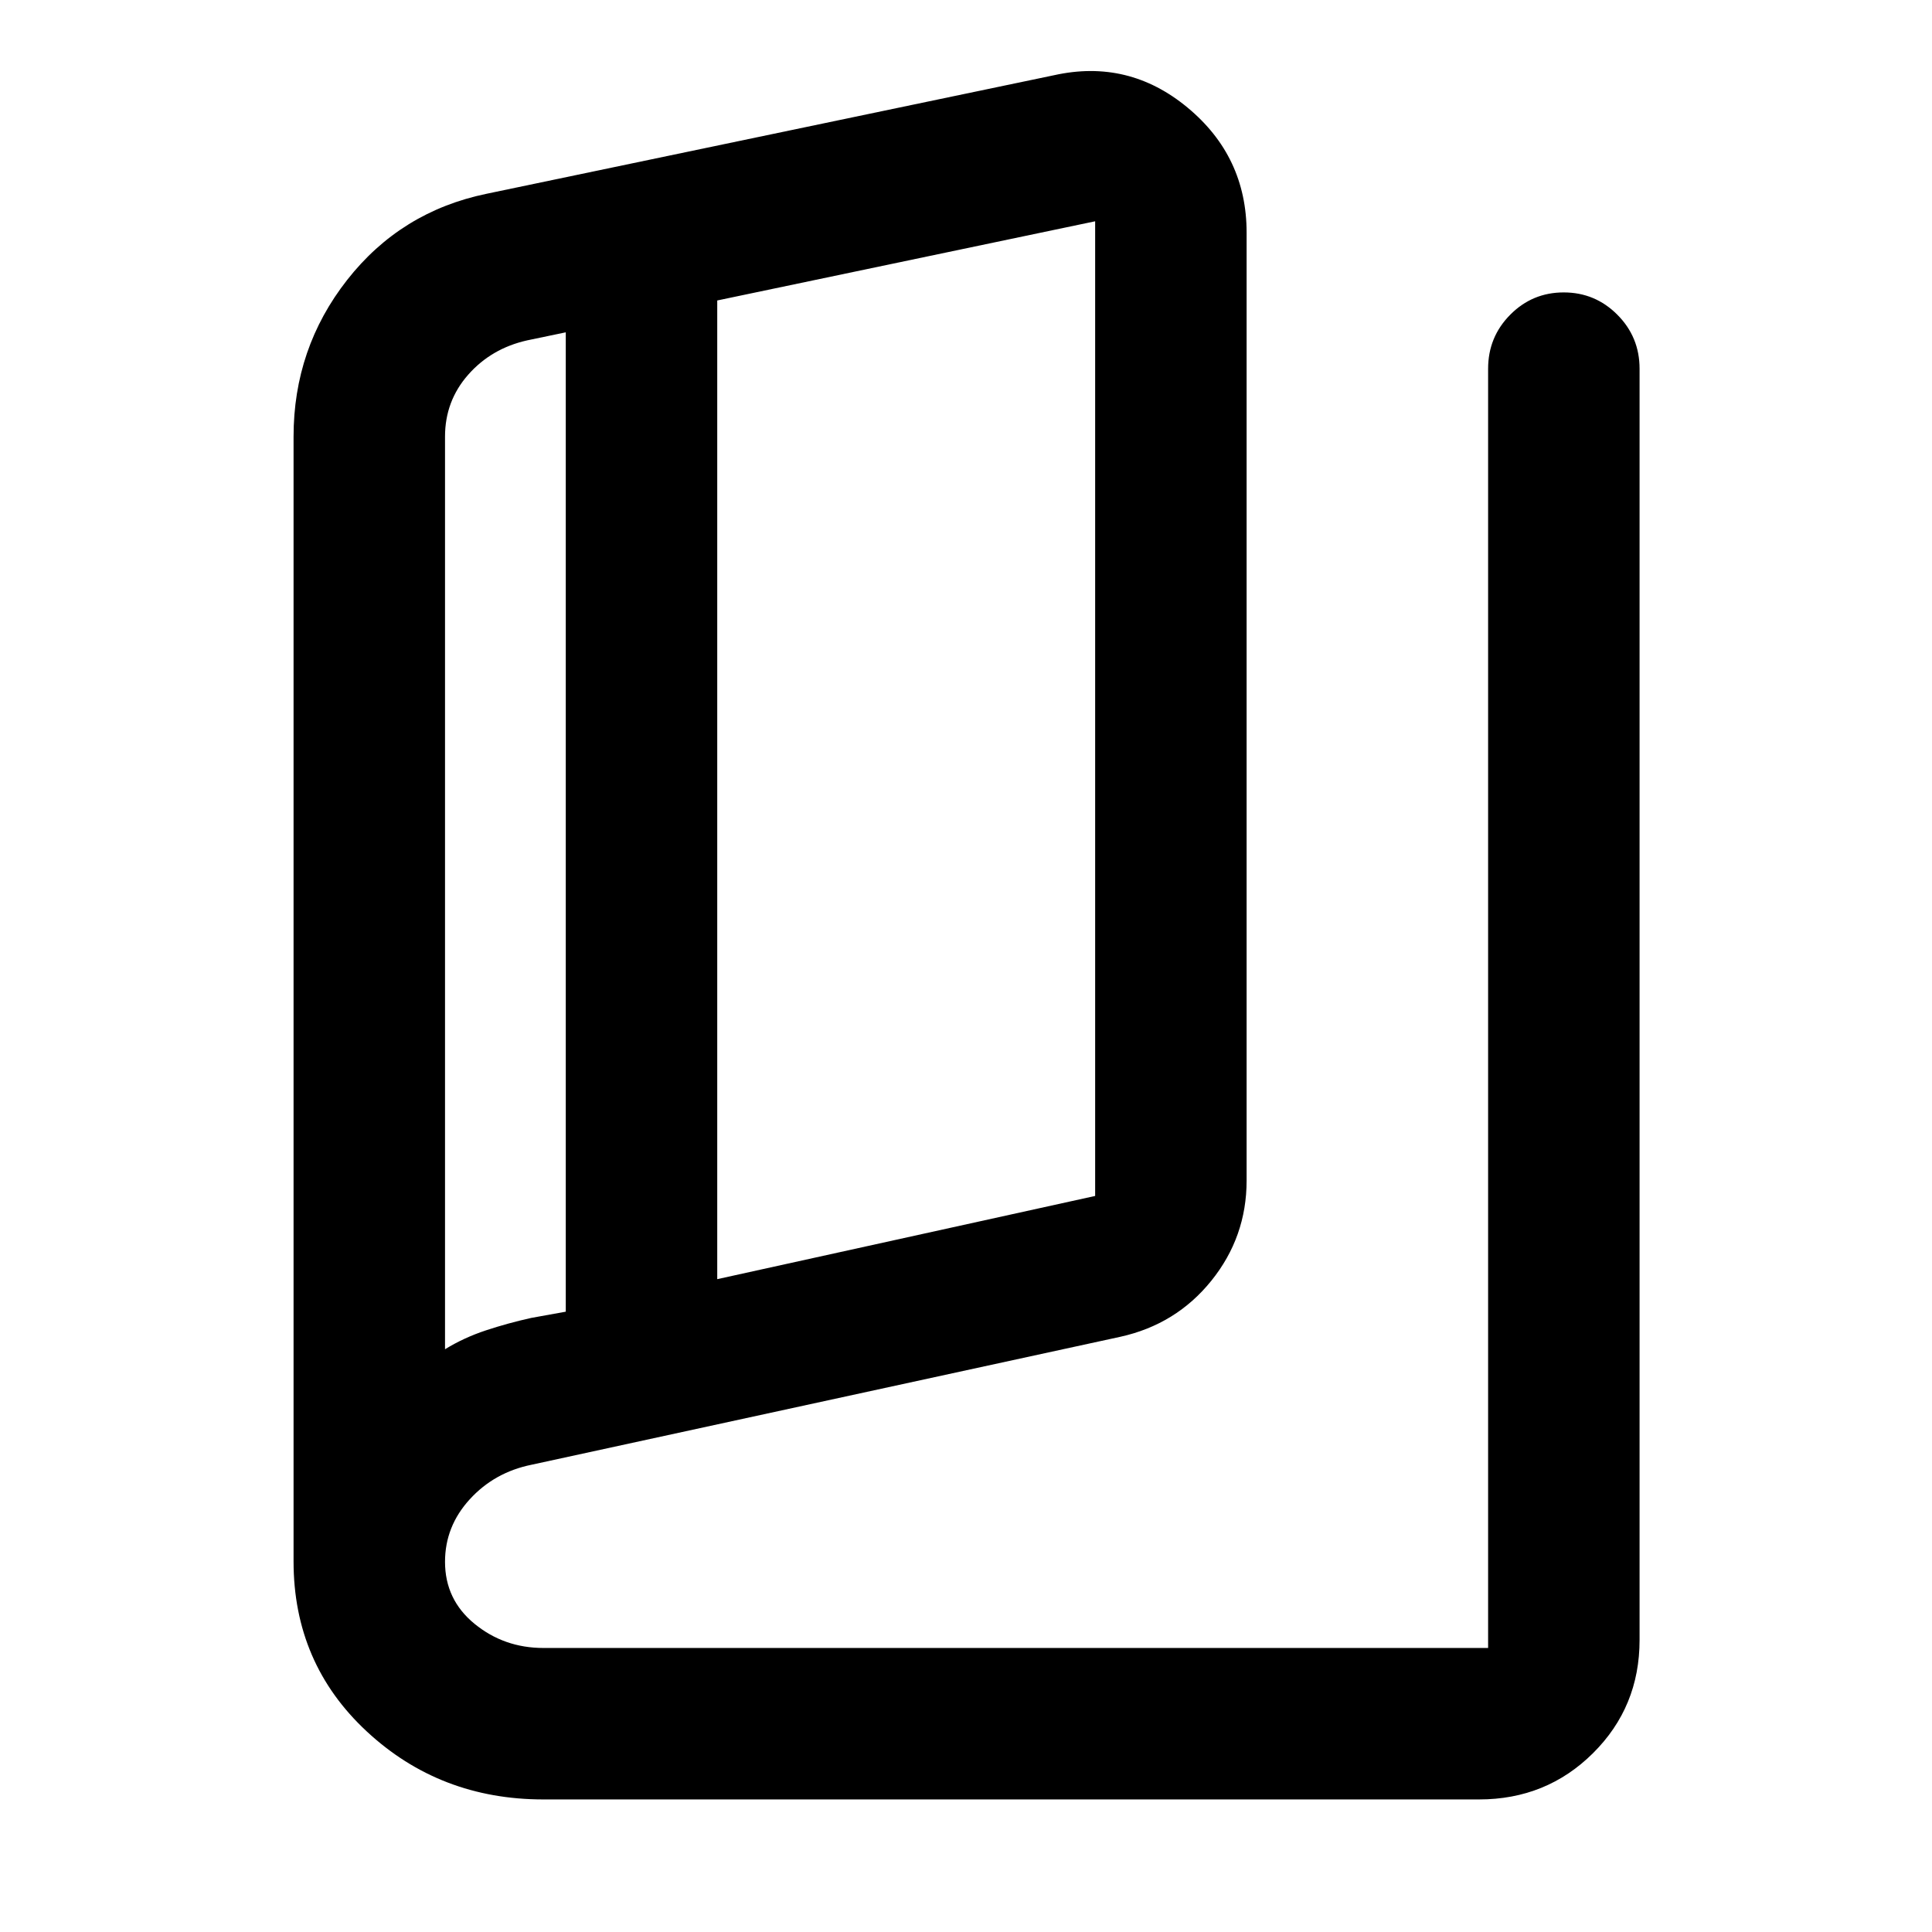 <svg xmlns="http://www.w3.org/2000/svg" height="48" viewBox="0 -960 960 960" width="48"><path d="M270-65.869q-51.398 0-87.764-33.796-36.367-33.796-36.367-84.465v-558.913q0-43.915 26.639-77.87 26.64-33.955 69.188-42.783l281.998-58.913q37.044-8.261 66.393 16.07 29.348 24.331 29.348 62.148v470.999q0 28.029-17.522 49.776-17.522 21.746-45.305 27.877l-292.463 63.556q-18.462 3.745-30.738 17.187-12.277 13.443-12.277 31.043 0 18.823 14.672 30.823 14.671 12 34.233 12h469.4v-635.653q0-15.746 10.986-26.83 10.986-11.083 26.587-11.083 15.601 0 26.645 11.083 11.043 11.084 11.043 26.83v631.696q0 33.257-23.146 56.237-23.147 22.981-56.637 22.981H270Zm86.392-258.523 187.781-41.348v-484.303l-187.781 39.347v486.304Zm-75.262 16.158V-794.87l-19.195 4q-17.805 4-29.305 17.078-11.5 13.076-11.5 30.749v453.477q9.381-5.765 20.321-9.383 10.94-3.617 22.506-6.182l17.173-3.103Zm-60-482.636v501.304-501.304Z"/></svg>